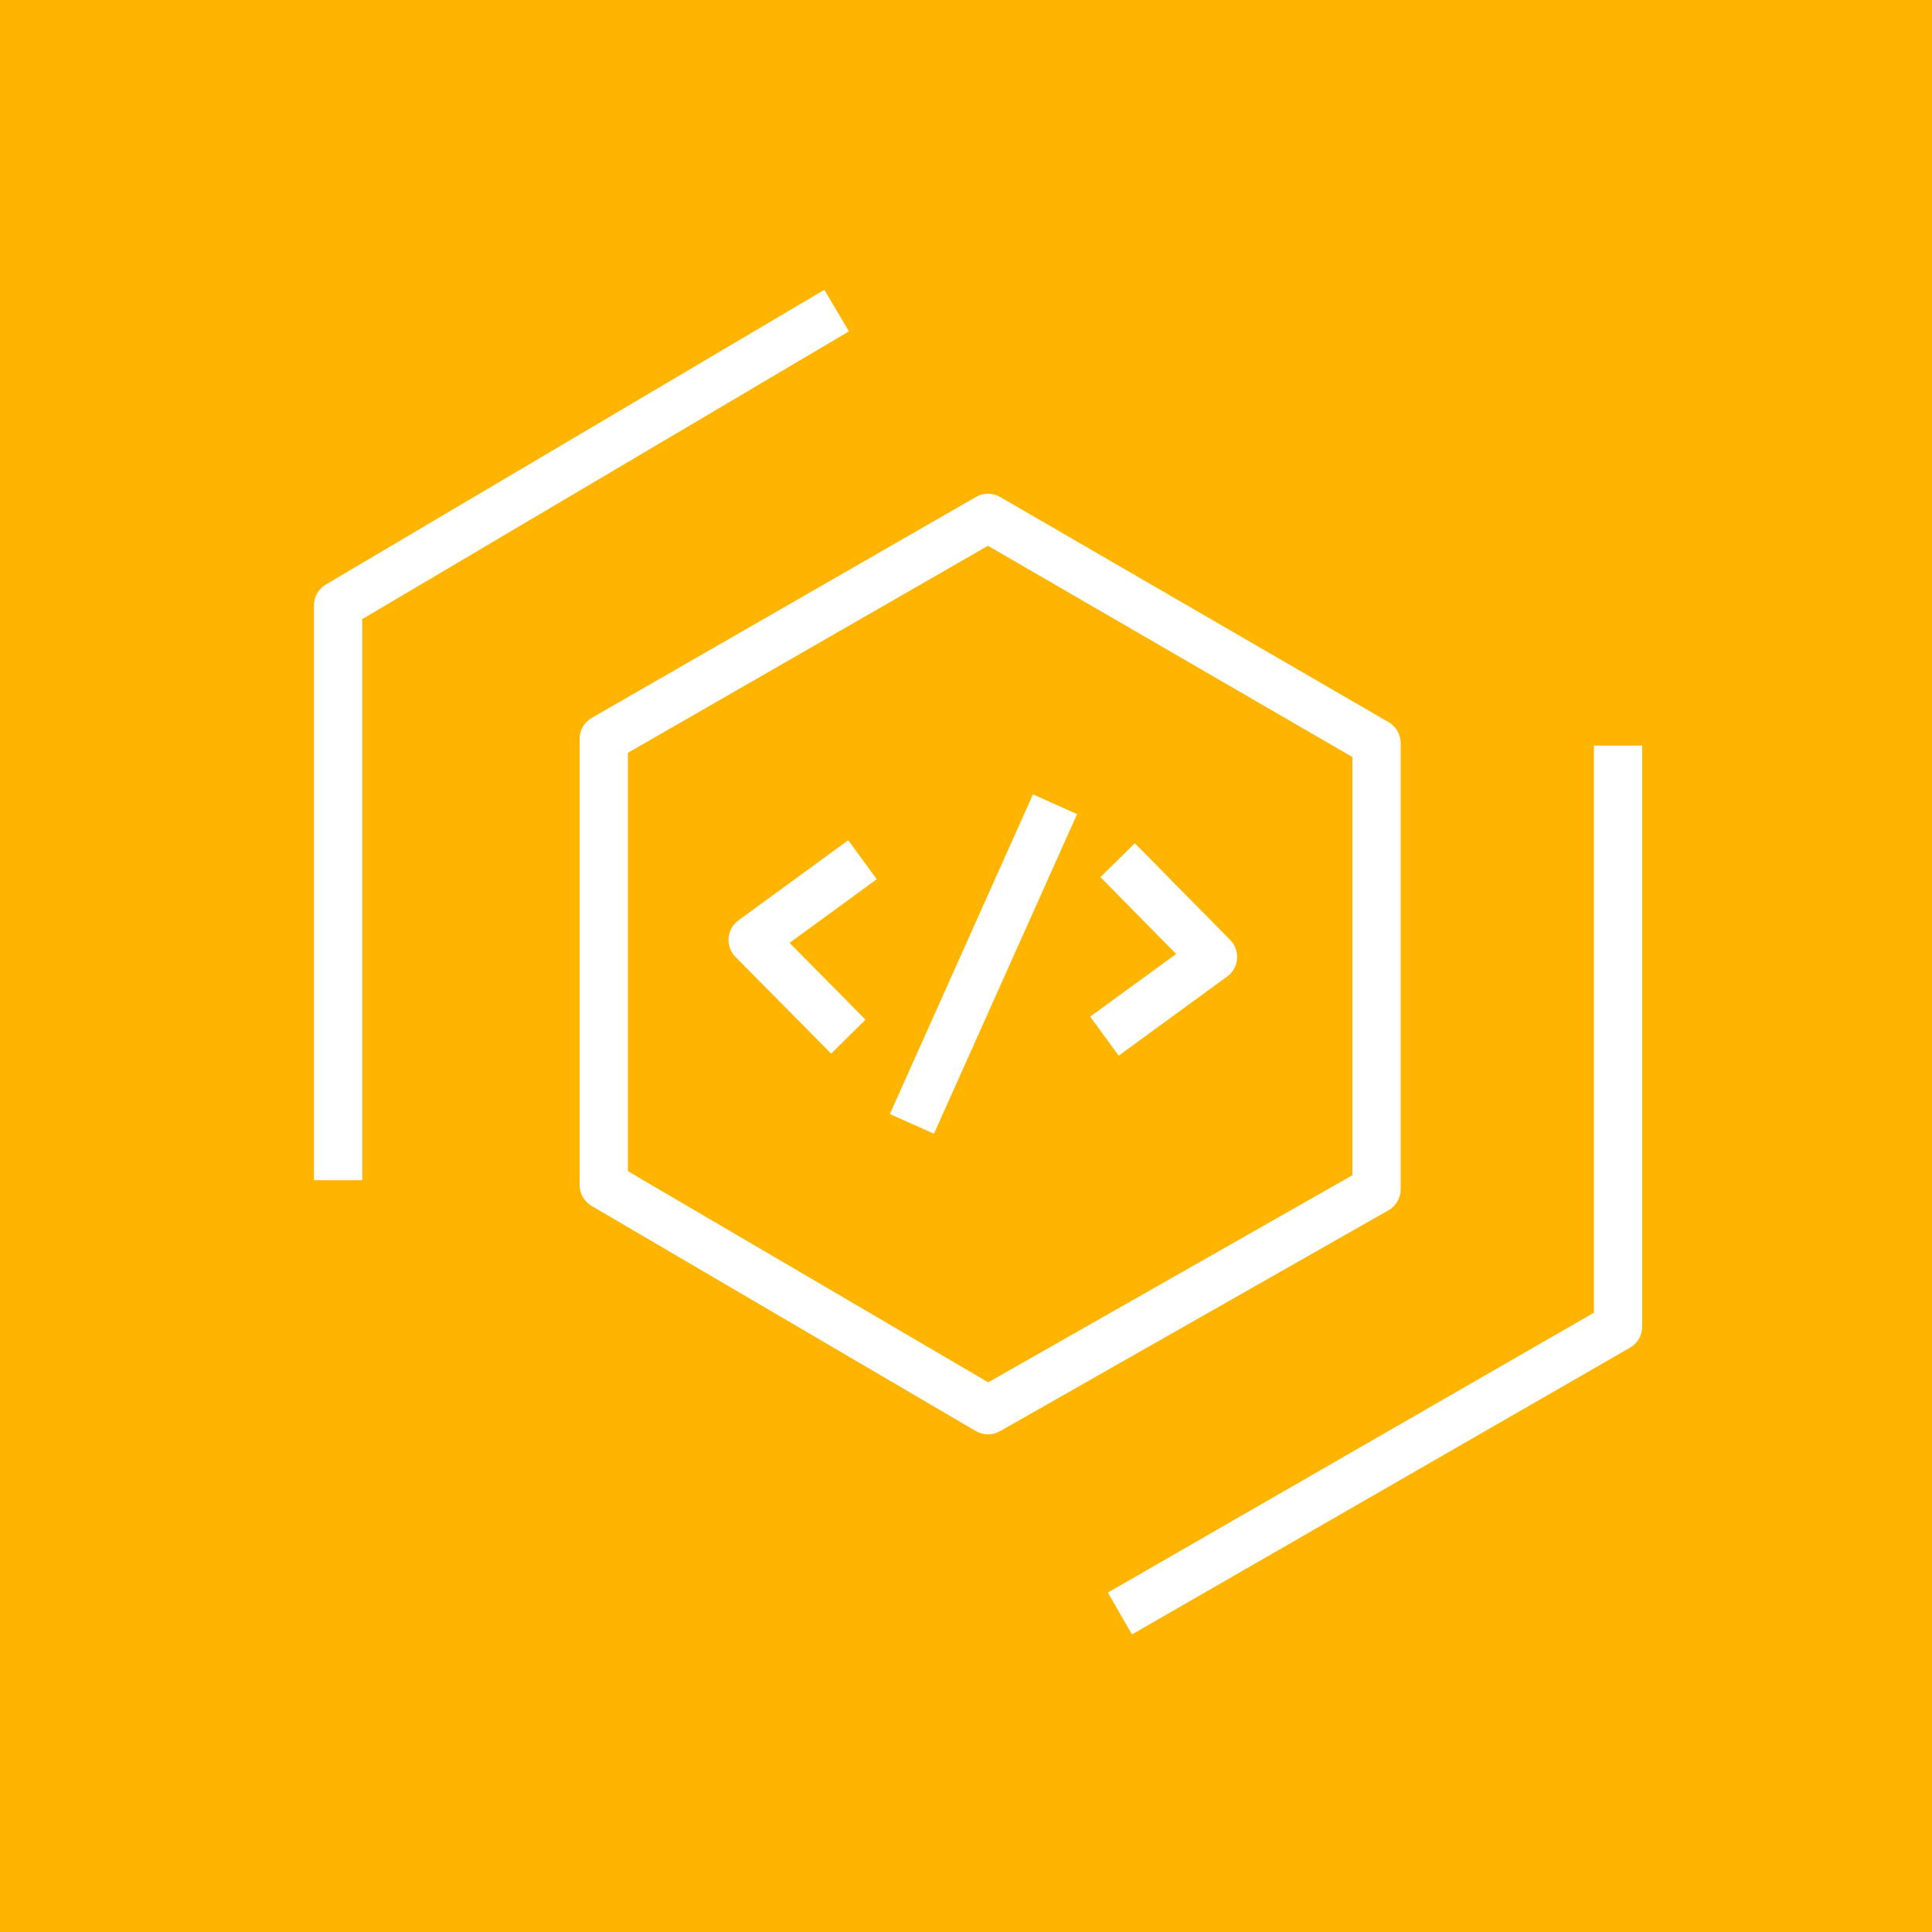 <?xml version="1.0" encoding="UTF-8"?>
<svg width="80px" height="80px" viewBox="0 0 80 80" version="1.1" xmlns="http://www.w3.org/2000/svg" xmlns:xlink="http://www.w3.org/1999/xlink">
    <title>Icon-Architecture/64/Arch_AWS-CodeArtifact_64</title>
    <g id="Icon-Architecture/64/Arch_AWS-CodeArtifact_64" stroke="none" stroke-width="1" fill="none" fill-rule="evenodd">
        <g id="Icon-Architecture-BG/64/Developer-Tools" fill="#FFB400">
            <rect id="Rectangle" x="0" y="0" width="80" height="80"></rect>
        </g>
        <g id="Icon-Service/64/AWS-CodeArtifact_64" transform="translate(13, 12)" fill="#FFFFFF">
            <path d="M23.848,34.128 L29.773,20.893 L31.599,21.711 L25.674,34.945 L23.848,34.128 Z M32.143,30.097 L35.702,27.501 L32.567,24.321 L33.991,22.917 L37.94,26.922 C38.144,27.129 38.248,27.416 38.225,27.706 C38.202,27.996 38.052,28.261 37.818,28.432 L33.323,31.712 L32.143,30.097 Z M23.304,24.407 L19.694,27.042 L22.838,30.222 L21.416,31.628 L17.454,27.623 C17.249,27.416 17.145,27.129 17.168,26.839 C17.192,26.549 17.34,26.283 17.576,26.112 L22.124,22.792 L23.304,24.407 Z M22.152,1.721 L2,13.636 L2,36.871 L0,36.871 L0,13.066 C0,12.712 0.187,12.385 0.492,12.205 L21.134,3.55271368e-15 L22.152,1.721 Z M55,18.871 L55,42.935 C55,43.293 54.809,43.623 54.499,43.802 L33.873,55.678 L32.875,53.945 L53,42.357 L53,18.871 L55,18.871 Z M43,36.664 L27.92,45.239 L13,36.496 L13,19.172 L27.91,10.599 L43,19.347 L43,36.664 Z M45,37.246 L45,18.771 C45,18.414 44.811,18.085 44.502,17.905 L28.414,8.579 C28.104,8.399 27.723,8.399 27.414,8.577 L11.502,17.727 C11.192,17.905 11,18.236 11,18.594 L11,37.069 C11,37.424 11.189,37.752 11.494,37.932 L27.407,47.257 C27.563,47.348 27.738,47.394 27.912,47.394 C28.083,47.394 28.253,47.351 28.407,47.263 L44.494,38.115 C44.807,37.937 45,37.605 45,37.246 L45,37.246 Z" id="AWS-CodeArtifact_Icon_64_Squid"></path>
        </g>
    </g>
</svg>